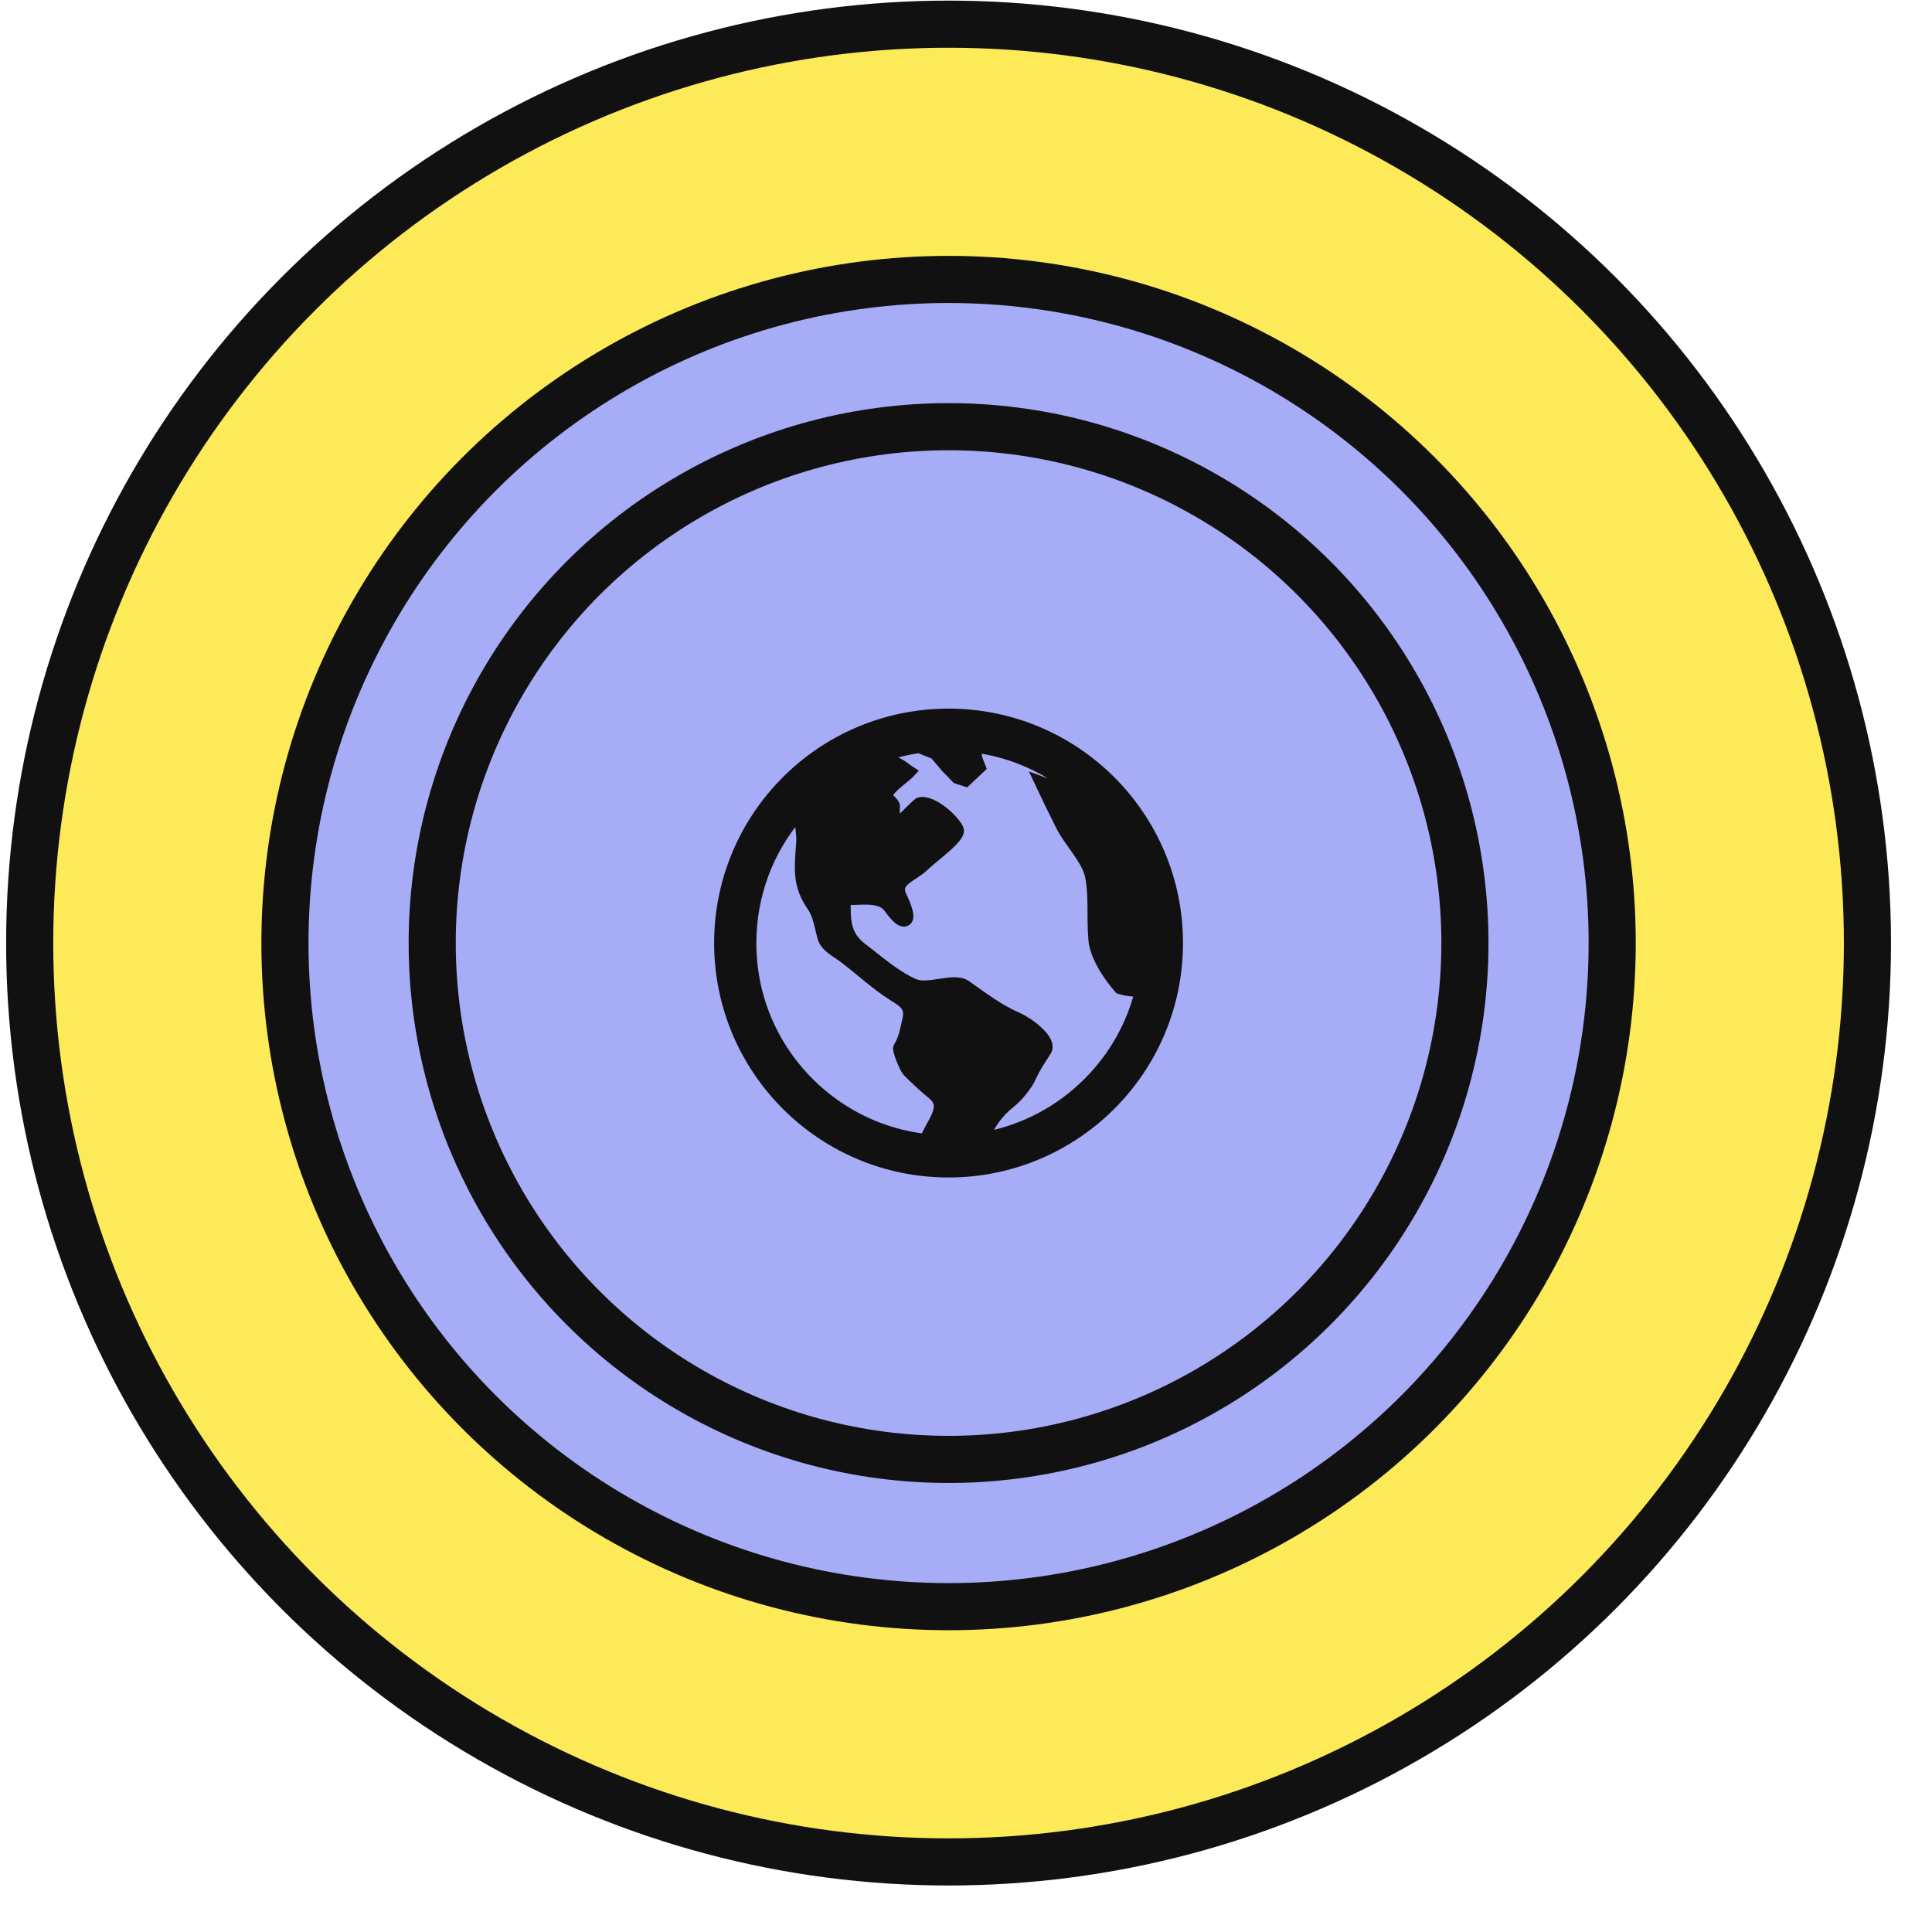 <svg width="41" height="41" viewBox="0 0 41 41" fill="none" xmlns="http://www.w3.org/2000/svg">
<g clip-path="url(#clip0_181_3958)">
<circle cx="20.13" cy="20.013" r="19.5" fill="#FCEA59" stroke="#111111"/>
<circle cx="20.13" cy="20.013" r="14.083" fill="#A7ACF6" stroke="#111111"/>
<circle cx="20.13" cy="20.013" r="10.958" fill="#A7ACF6" stroke="#111111"/>
<path d="M20.13 15.138C17.438 15.138 15.255 17.32 15.255 20.013C15.255 22.705 17.438 24.888 20.13 24.888C22.822 24.888 25.005 22.705 25.005 20.013C25.005 17.32 22.822 15.138 20.13 15.138ZM19.625 24.161C18.7 24.05 17.844 23.636 17.175 22.967C16.386 22.178 15.951 21.129 15.951 20.013C15.951 19.008 16.304 18.057 16.95 17.302C16.966 17.502 17.008 17.716 16.997 17.869C16.959 18.426 16.904 18.775 17.23 19.246C17.357 19.429 17.388 19.692 17.45 19.904C17.511 20.111 17.753 20.22 17.919 20.348C18.256 20.606 18.578 20.906 18.935 21.133C19.17 21.283 19.317 21.358 19.248 21.645C19.193 21.876 19.177 22.018 19.058 22.224C19.021 22.287 19.196 22.691 19.254 22.749C19.429 22.925 19.604 23.086 19.795 23.244C20.092 23.49 19.767 23.808 19.625 24.161ZM23.085 22.967C22.484 23.568 21.732 23.963 20.915 24.118C21.031 23.831 21.237 23.577 21.428 23.43C21.595 23.301 21.803 23.054 21.89 22.859C21.977 22.663 22.092 22.494 22.208 22.315C22.374 22.059 21.8 21.674 21.614 21.593C21.196 21.412 20.881 21.166 20.509 20.905C20.244 20.718 19.706 21.002 19.407 20.872C18.997 20.693 18.659 20.382 18.303 20.114C17.936 19.837 17.953 19.514 17.953 19.106C18.241 19.116 18.651 19.026 18.842 19.258C18.902 19.331 19.11 19.657 19.248 19.541C19.362 19.446 19.164 19.067 19.126 18.977C19.009 18.703 19.394 18.596 19.59 18.409C19.847 18.166 20.398 17.785 20.355 17.611C20.311 17.437 19.803 16.944 19.505 17.021C19.46 17.032 19.067 17.445 18.991 17.51C18.993 17.375 18.995 17.241 18.997 17.106C18.998 17.021 18.838 16.933 18.846 16.879C18.865 16.74 19.25 16.488 19.346 16.378C19.279 16.336 19.05 16.139 18.98 16.168C18.812 16.238 18.622 16.286 18.454 16.356C18.454 16.298 18.447 16.243 18.439 16.189C18.777 16.039 19.134 15.936 19.5 15.881L19.831 16.014L20.064 16.29L20.296 16.53L20.5 16.596L20.823 16.291L20.739 16.073V15.878C21.378 15.971 21.981 16.209 22.509 16.576C22.415 16.585 22.311 16.599 22.194 16.614C22.145 16.585 22.083 16.572 22.03 16.552C22.184 16.881 22.343 17.206 22.506 17.531C22.679 17.878 23.063 18.25 23.131 18.616C23.21 19.047 23.155 19.44 23.198 19.947C23.24 20.436 23.75 20.992 23.75 20.992C23.75 20.992 23.985 21.072 24.181 21.044C23.998 21.766 23.625 22.427 23.085 22.967Z" fill="#111111" stroke="#111111" stroke-width="0.2"/>
</g>
<defs>
<clipPath id="clip0_181_3958">
<rect width="40" height="40" fill="white" transform="translate(0.13 0.013)"/>
</clipPath>
</defs>
</svg>
